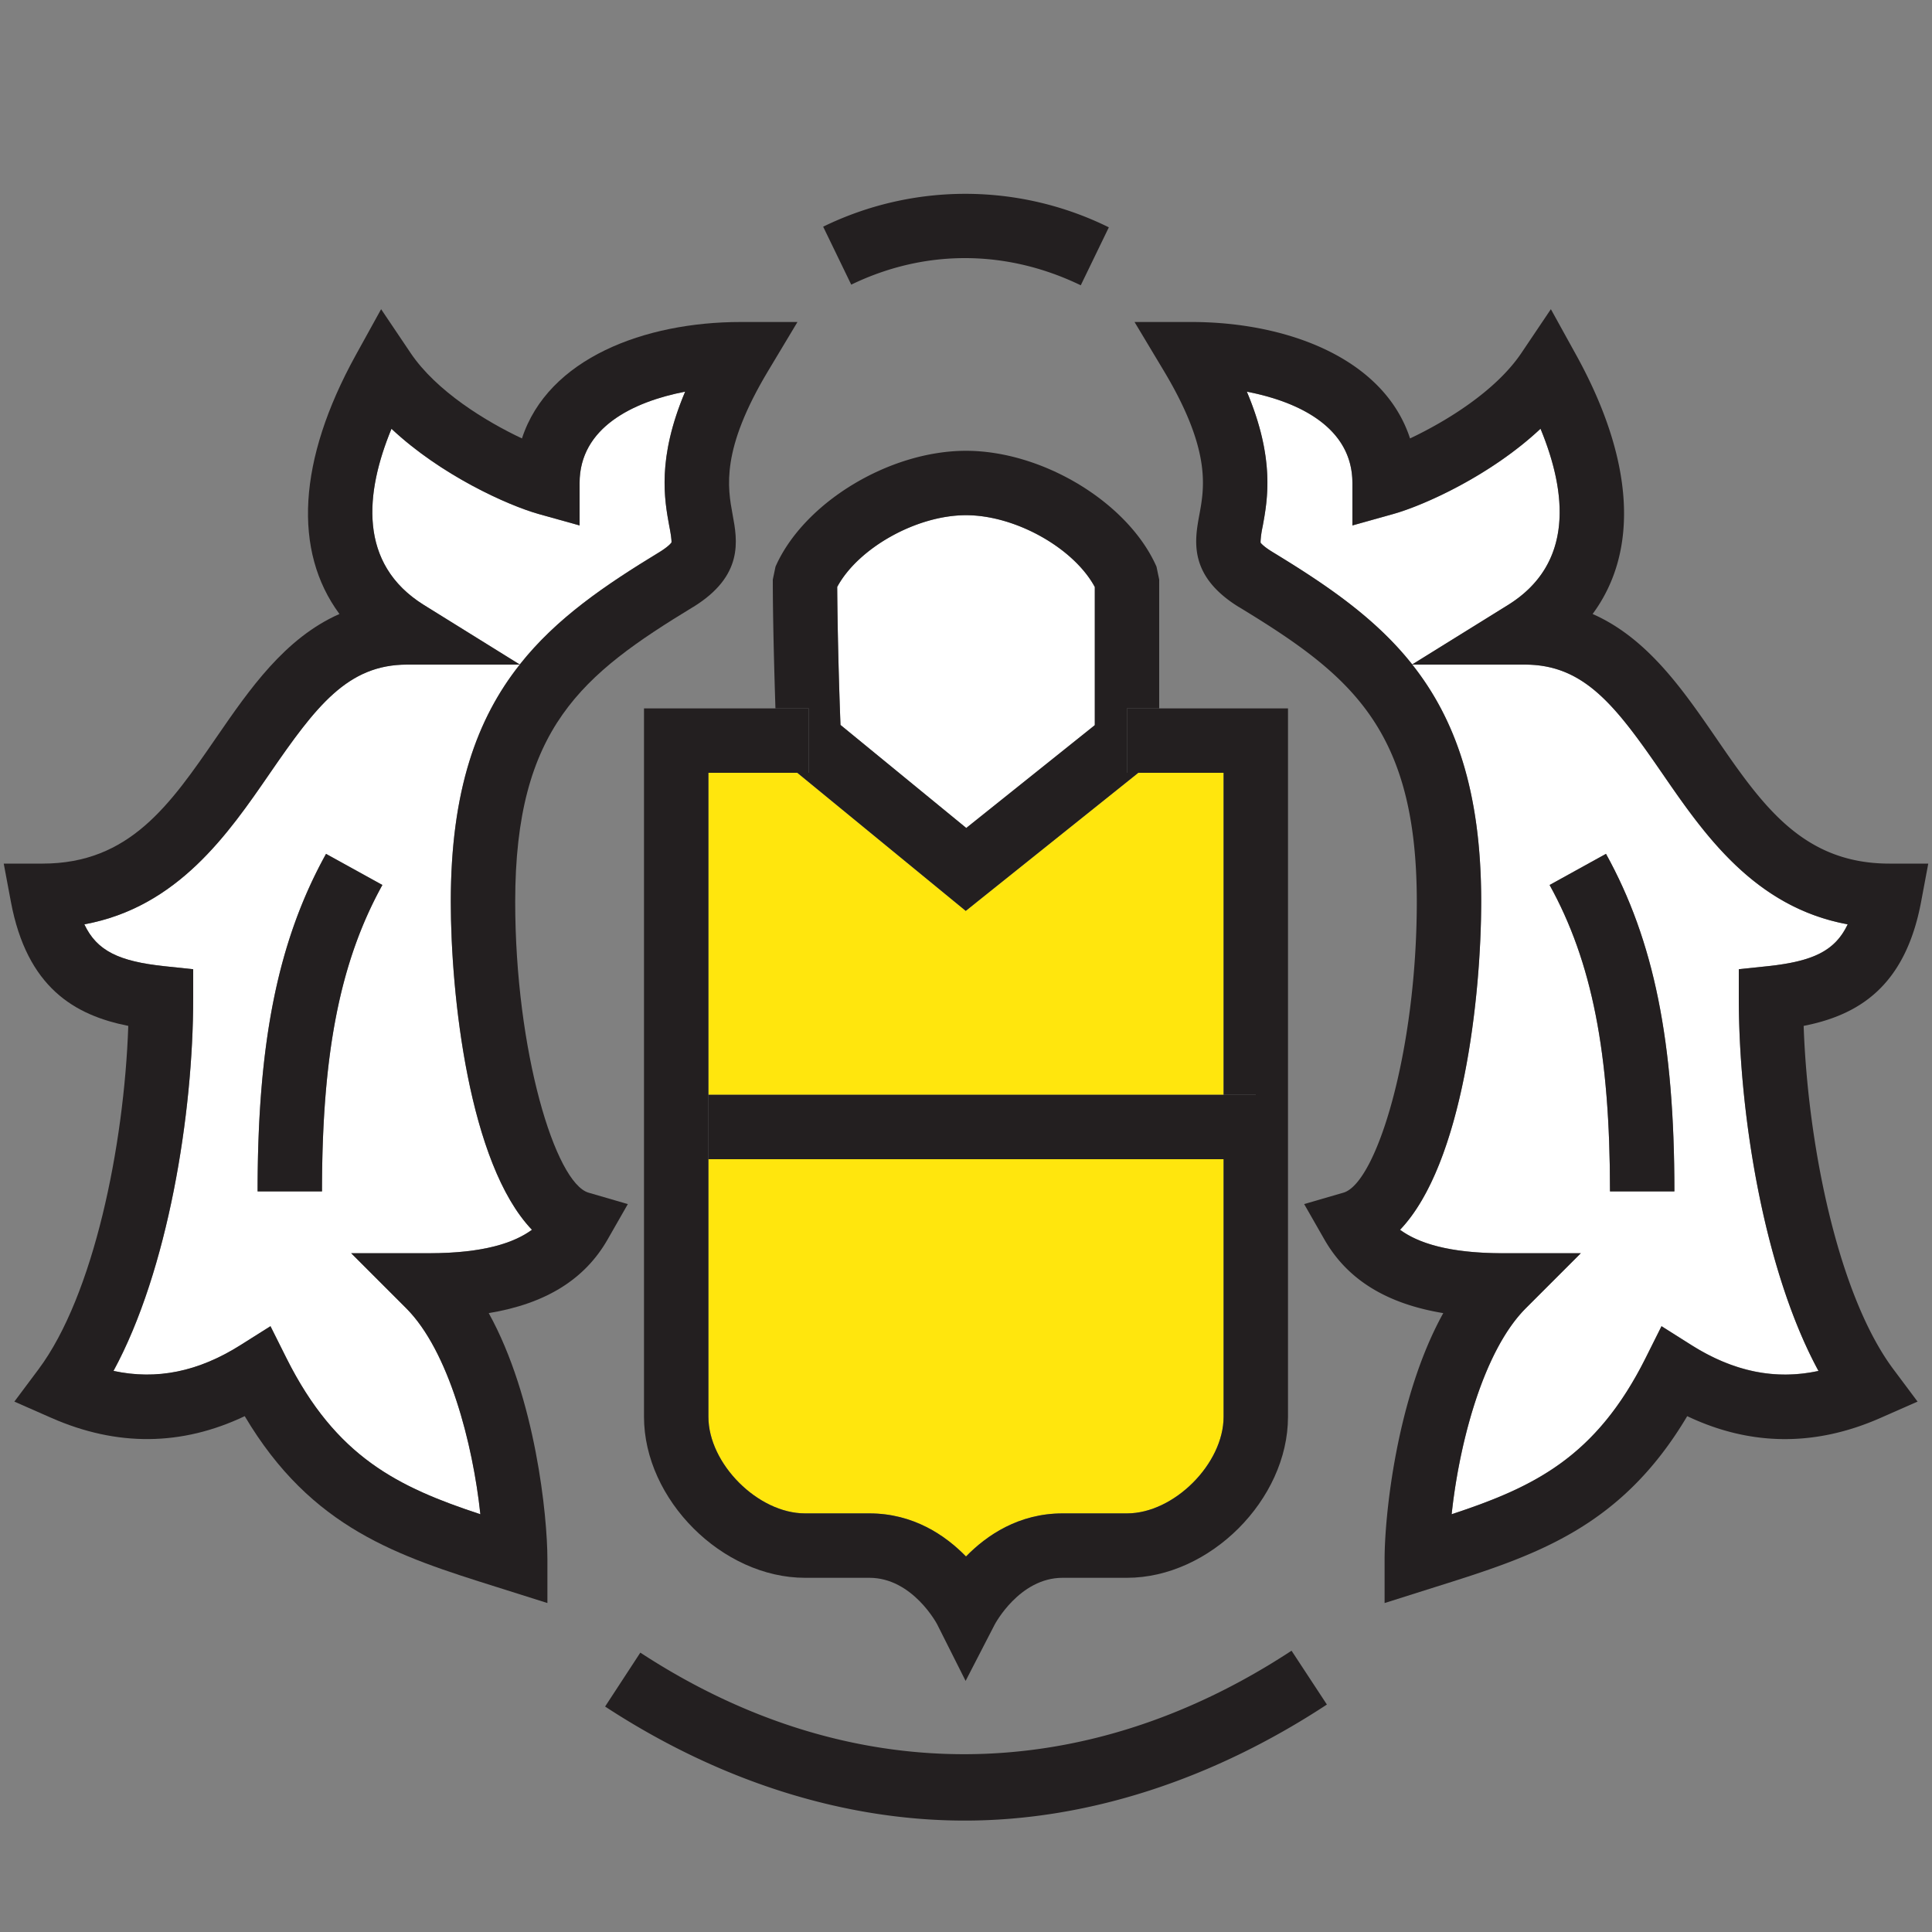 <svg version="1.0" xmlns="http://www.w3.org/2000/svg" width="30" height="30" viewBox="0 0 30 30"><rect x="0" y="0" width="30" height="30" fill="#808080" stroke="none"/><path fill="#FFF" d="M25.812 12.01c-.721-1.048-1.21-1.69-2.132-1.69h-1.75c.663.838 1.07 1.955 1.07 3.68 0 1.448-.279 4.069-1.26 5.096.271.199.74.364 1.6.364h1.207l-.854.854c-.661.661-1.035 2.099-1.152 3.199 1.278-.422 2.241-.885 3.012-2.426l.247-.494.467.294c.652.411 1.301.545 1.971.4C27.39 19.728 27 17.292 27 15.5v-.45l.447-.047c.7-.075 1.047-.234 1.243-.65-1.45-.266-2.233-1.405-2.878-2.343zM25 18.5c0-2.146-.28-3.568-.938-4.758l.875-.483C25.683 14.606 26 16.174 26 18.5h-1zM21.929 10.318l1.487-.923c1.03-.64.914-1.747.505-2.737-.769.722-1.804 1.188-2.286 1.324L21 8.159V7.5c0-.86-.829-1.262-1.639-1.418.439 1.039.322 1.676.246 2.09-.018.092-.04.219-.033.255.001 0 .033.051.187.146.846.515 1.6 1.028 2.168 1.745z"/><path fill="#FFE60D" d="M11 22c0 .729.771 1.5 1.5 1.5h1c.682 0 1.179.34 1.5.669.321-.329.818-.669 1.5-.669h1c.729 0 1.5-.771 1.5-1.5v-4h-8v4zM11 17h8v-5h-1.325l-2.679 2.144L12.381 12H11z"/><path fill="#FFF" d="M15.004 12.856L17 11.26V9.115C16.675 8.512 15.771 8 15 8c-.77 0-1.675.511-2 1.114.003.745.035 1.711.051 2.142l1.953 1.6zM8.07 10.32H6.32c-.922 0-1.411.643-2.132 1.69-.646.938-1.429 2.077-2.879 2.343.196.416.543.575 1.243.65L3 15.05v.45c0 1.792-.39 4.228-1.237 5.788.672.145 1.318.011 1.971-.4l.466-.295.247.494c.771 1.541 1.733 2.004 3.012 2.426-.117-1.101-.491-2.538-1.152-3.199l-.854-.854H6.66c.859 0 1.328-.165 1.6-.364C7.279 18.069 7 15.448 7 14c0-1.725.407-2.842 1.07-3.68zM5 18.5H4c0-2.326.317-3.894 1.062-5.242l.875.483C5.28 14.932 5 16.354 5 18.5zM6.079 6.658c-.409.99-.525 2.097.505 2.737l1.487.923c.567-.717 1.321-1.23 2.168-1.745.159-.099.188-.15.188-.151a1.416 1.416 0 0 0-.034-.251c-.076-.414-.193-1.051.246-2.09C9.829 6.238 9 6.64 9 7.5v.659l-.635-.178c-.482-.135-1.517-.602-2.286-1.323z"/><path fill="#231F20" d="M16.782 4.43l.436-.9a5.032 5.032 0 0 0-4.436-.01l.436.9c1.134-.549 2.399-.553 3.564.01zM9.943 25.662l-.547.837c1.771 1.159 3.701 1.771 5.584 1.771 1.884 0 3.829-.623 5.624-1.802l-.549-.836c-3.262 2.142-6.895 2.134-10.112.03zM12 9c0 .635.024 1.469.041 2h.518v1h-.178l2.615 2.144L17.675 12H17.5v-.5-.5h.5V9l-.042-.201C17.521 7.807 16.195 7 15 7s-2.521.807-2.958 1.799L12 9zm3-1c.771 0 1.675.512 2 1.115v2.145l-1.996 1.597-1.953-1.6A73.94 73.94 0 0 1 13 9.114C13.325 8.511 14.23 8 15 8z"/><path fill="#231F20" d="M17.5 11.5v.5H19v5h.5v1H19v4c0 .729-.771 1.5-1.5 1.5h-1c-.682 0-1.179.34-1.5.669-.321-.329-.818-.669-1.5-.669h-1c-.729 0-1.5-.771-1.5-1.5V12h1.559v-1H10v11c0 1.285 1.215 2.5 2.5 2.5h1c.671 0 1.051.719 1.053.724l.441.877.451-.874c.004-.007.384-.727 1.055-.727h1c1.285 0 2.5-1.215 2.5-2.5V11h-2.5v.5z"/><path fill="#231F20" d="M11 18h8.5v-.5-.5H11v1zM9.434 19.248l.315-.551-.609-.177C8.623 18.37 8 16.321 8 14c0-2.699 1.043-3.528 2.76-4.573l.003-.001c.788-.486.688-1.034.613-1.435-.078-.424-.185-1.005.553-2.234L12.383 5H11.5c-1.489 0-2.99.565-3.395 1.808-.554-.261-1.329-.731-1.73-1.328l-.457-.679-.396.717c-.898 1.629-.974 3.038-.251 4.016-.851.375-1.402 1.178-1.906 1.909C2.639 12.499 2.012 13.41.66 13.41H.058l.111.592c.25 1.333.989 1.762 1.823 1.928-.064 1.87-.54 4.188-1.393 5.331l-.376.503.575.253c1.018.448 2.024.438 3.002-.027 1.039 1.75 2.382 2.172 3.918 2.655l.782.247v-.682c0-.661-.183-2.505-.911-3.82.884-.146 1.491-.523 1.845-1.142zm-2.774.212H5.453l.854.854c.661.661 1.035 2.099 1.152 3.199-1.278-.422-2.241-.885-3.012-2.426l-.247-.494-.467.294c-.652.412-1.299.545-1.971.4C2.61 19.728 3 17.292 3 15.5v-.45l-.447-.047c-.7-.075-1.047-.234-1.243-.65 1.45-.266 2.233-1.405 2.879-2.343.721-1.048 1.21-1.69 2.132-1.69h1.75C7.407 11.158 7 12.275 7 14c0 1.448.279 4.069 1.26 5.096-.272.199-.74.364-1.6.364zM9 7.5c0-.86.829-1.262 1.639-1.418-.439 1.039-.322 1.676-.246 2.09.018.093.04.219.034.251 0 0-.028.052-.188.151-.847.515-1.601 1.027-2.168 1.745l-1.487-.924c-1.03-.64-.914-1.747-.505-2.737.769.722 1.804 1.188 2.286 1.324L9 8.159V7.5z"/><path fill="#231F20" d="M4 18.5h1c0-2.146.28-3.568.938-4.758l-.875-.483C4.317 14.606 4 16.174 4 18.5zM29.831 14.002l.111-.592h-.602c-1.352 0-1.979-.911-2.704-1.967-.504-.731-1.056-1.535-1.906-1.909.723-.978.646-2.387-.252-4.016l-.396-.717-.457.679c-.401.596-1.176 1.066-1.73 1.328C21.49 5.565 19.989 5 18.5 5h-.883l.454.757c.737 1.229.631 1.81.553 2.234-.074.4-.175.949.613 1.435l.003.001C20.957 10.472 22 11.301 22 14c0 2.321-.623 4.37-1.14 4.52l-.609.177.315.551c.354.619.961.996 1.845 1.142-.729 1.314-.911 3.159-.911 3.82v.682l.781-.247c1.536-.483 2.879-.906 3.918-2.655.978.465 1.985.476 3.002.027l.575-.253-.376-.503c-.853-1.143-1.328-3.461-1.393-5.331.835-.165 1.574-.595 1.824-1.928zm-2.384 1.001L27 15.05v.45c0 1.792.39 4.228 1.237 5.788-.67.145-1.318.011-1.971-.4l-.466-.295-.247.494c-.771 1.541-1.733 2.004-3.012 2.426.117-1.101.491-2.538 1.152-3.199l.854-.854H23.34c-.859 0-1.328-.165-1.6-.364C22.721 18.069 23 15.448 23 14c0-1.725-.407-2.842-1.07-3.68h1.75c.922 0 1.411.643 2.132 1.69.646.938 1.429 2.077 2.879 2.343-.197.416-.544.575-1.244.65zm-7.873-6.576a1.291 1.291 0 0 1 .033-.255c.076-.414.193-1.051-.246-2.09C20.171 6.238 21 6.64 21 7.5v.659l.635-.178c.482-.135 1.518-.602 2.286-1.324.409.99.525 2.097-.505 2.737l-1.487.923c-.567-.717-1.321-1.23-2.168-1.745-.154-.093-.186-.145-.187-.145z"/><path fill="#231F20" d="M24.062 13.742c.658 1.19.938 2.612.938 4.758h1c0-2.326-.317-3.894-1.062-5.242l-.876.484z"/></svg>
